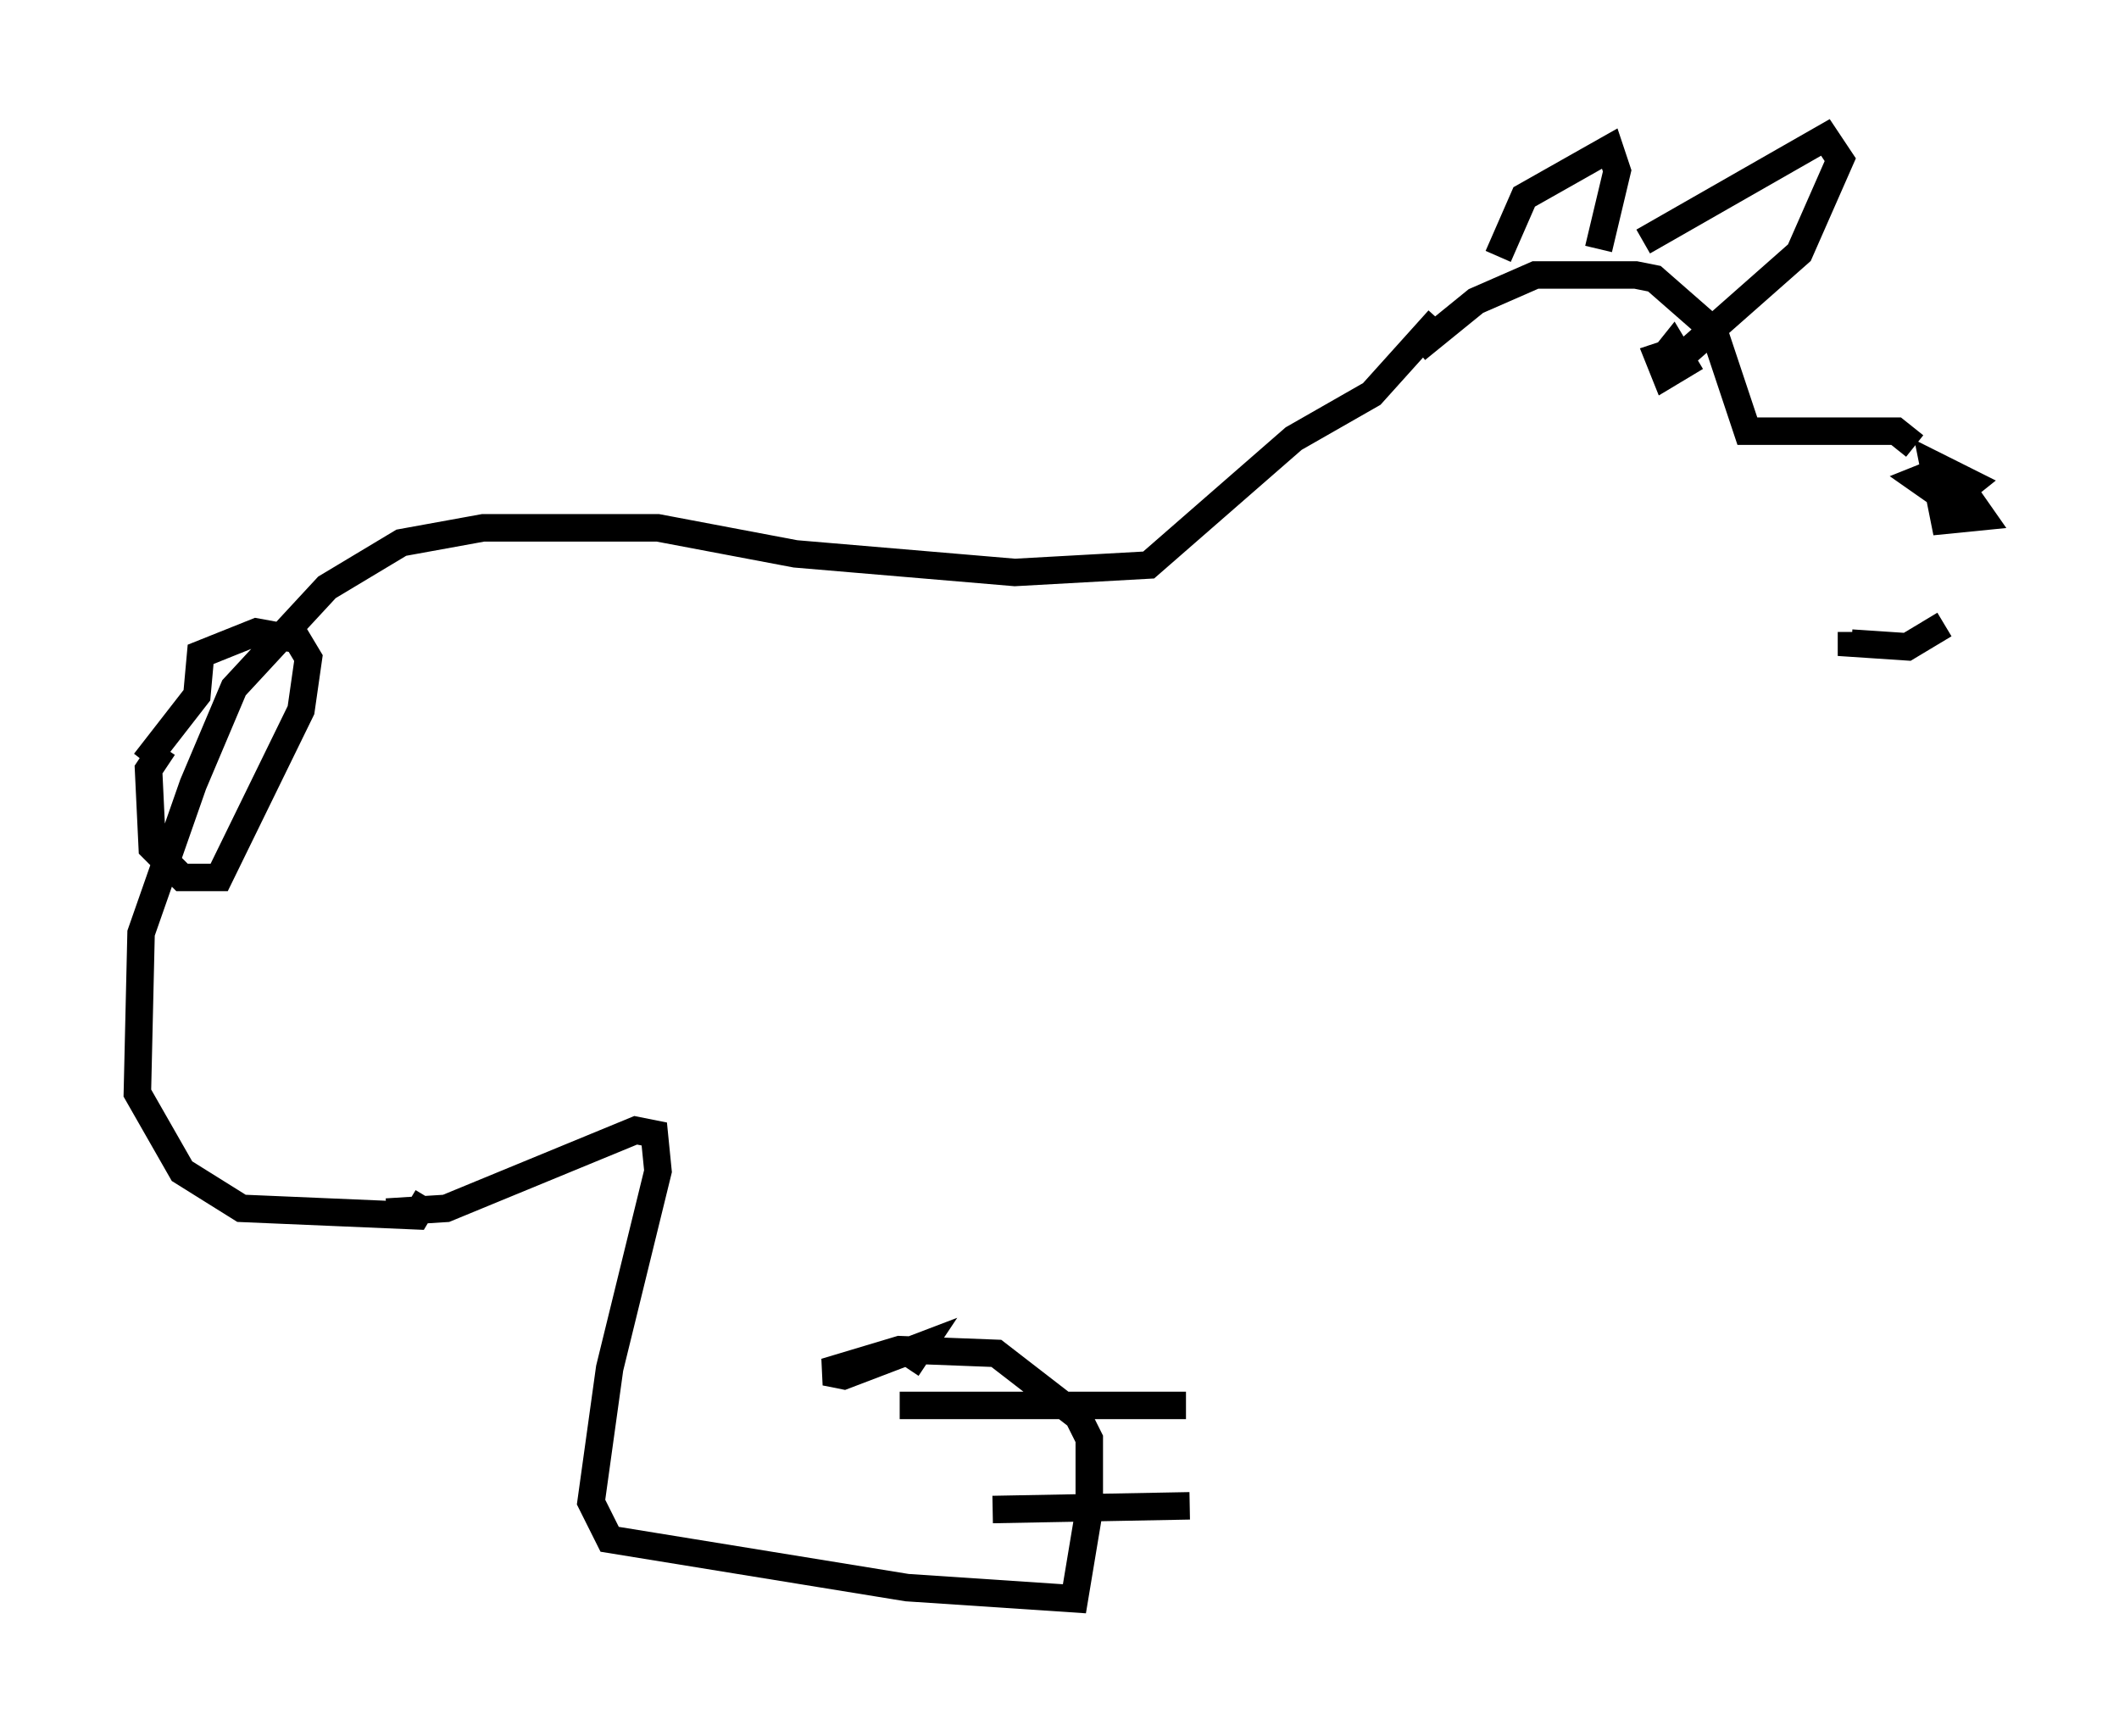 <?xml version="1.0" encoding="utf-8" ?>
<svg baseProfile="full" height="63.179" version="1.1" width="77.117" xmlns="http://www.w3.org/2000/svg" xmlns:ev="http://www.w3.org/2001/xml-events" xmlns:xlink="http://www.w3.org/1999/xlink"><defs /><rect fill="white" height="63.179" width="77.117" x="0" y="0" /><path d="M71.711, 18.667 m-0.947, 4.059 l-1.353, 0.812 -2.03, -0.135 l0.0, -0.406 m3.789, -4.601 l-1.353, -0.947 0.677, -0.271 l0.677, 0.271 0.947, 1.353 l-1.353, 0.135 -0.406, -2.03 l1.353, 0.677 -0.677, 0.541 l-0.406, -0.947 m-0.947, -0.947 l-0.677, -0.541 -5.413, 0.0 l-1.218, -3.654 -2.165, -1.894 l-0.677, -0.135 -3.654, 0.0 l-2.165, 0.947 -2.165, 1.759 m8.796, 0.541 l0.541, -0.677 0.406, 0.677 l-0.677, 0.406 -0.271, -0.677 l0.406, -0.135 m-6.225, -3.518 l0.947, -2.165 3.112, -1.759 l0.271, 0.812 -0.677, 2.842 m1.624, -0.271 l6.631, -3.789 0.541, 0.812 l-1.488, 3.383 -4.601, 4.059 m-8.525, -1.624 l-2.436, 2.706 -2.842, 1.624 l-5.277, 4.601 -4.871, 0.271 l-7.984, -0.677 -5.007, -0.947 l-6.36, 0.0 -2.977, 0.541 l-2.706, 1.624 -3.383, 3.654 l-1.488, 3.518 -1.894, 5.413 l-0.135, 5.819 1.624, 2.842 l2.165, 1.353 6.36, 0.271 l0.406, -0.677 m-9.607, -16.373 l-0.541, 0.812 0.135, 2.842 l1.083, 1.083 1.353, 0.0 l2.977, -6.089 0.271, -1.894 l-0.406, -0.677 -1.488, -0.271 l-2.03, 0.812 -0.135, 1.488 l-1.894, 2.436 m8.796, 16.373 l2.165, -0.135 6.901, -2.842 l0.677, 0.135 0.135, 1.353 l-1.759, 7.172 -0.677, 4.871 l0.677, 1.353 10.825, 1.759 l6.089, 0.406 0.541, -3.248 l0.0, -2.571 -0.406, -0.812 l-2.977, -2.3 -3.518, -0.135 l-2.706, 0.812 0.677, 0.135 l2.842, -1.083 -0.541, 0.812 m-0.271, 1.353 l10.419, 0.0 m-7.036, 3.789 l7.172, -0.135 " fill="none" stroke="black" stroke-width="1" /></svg>